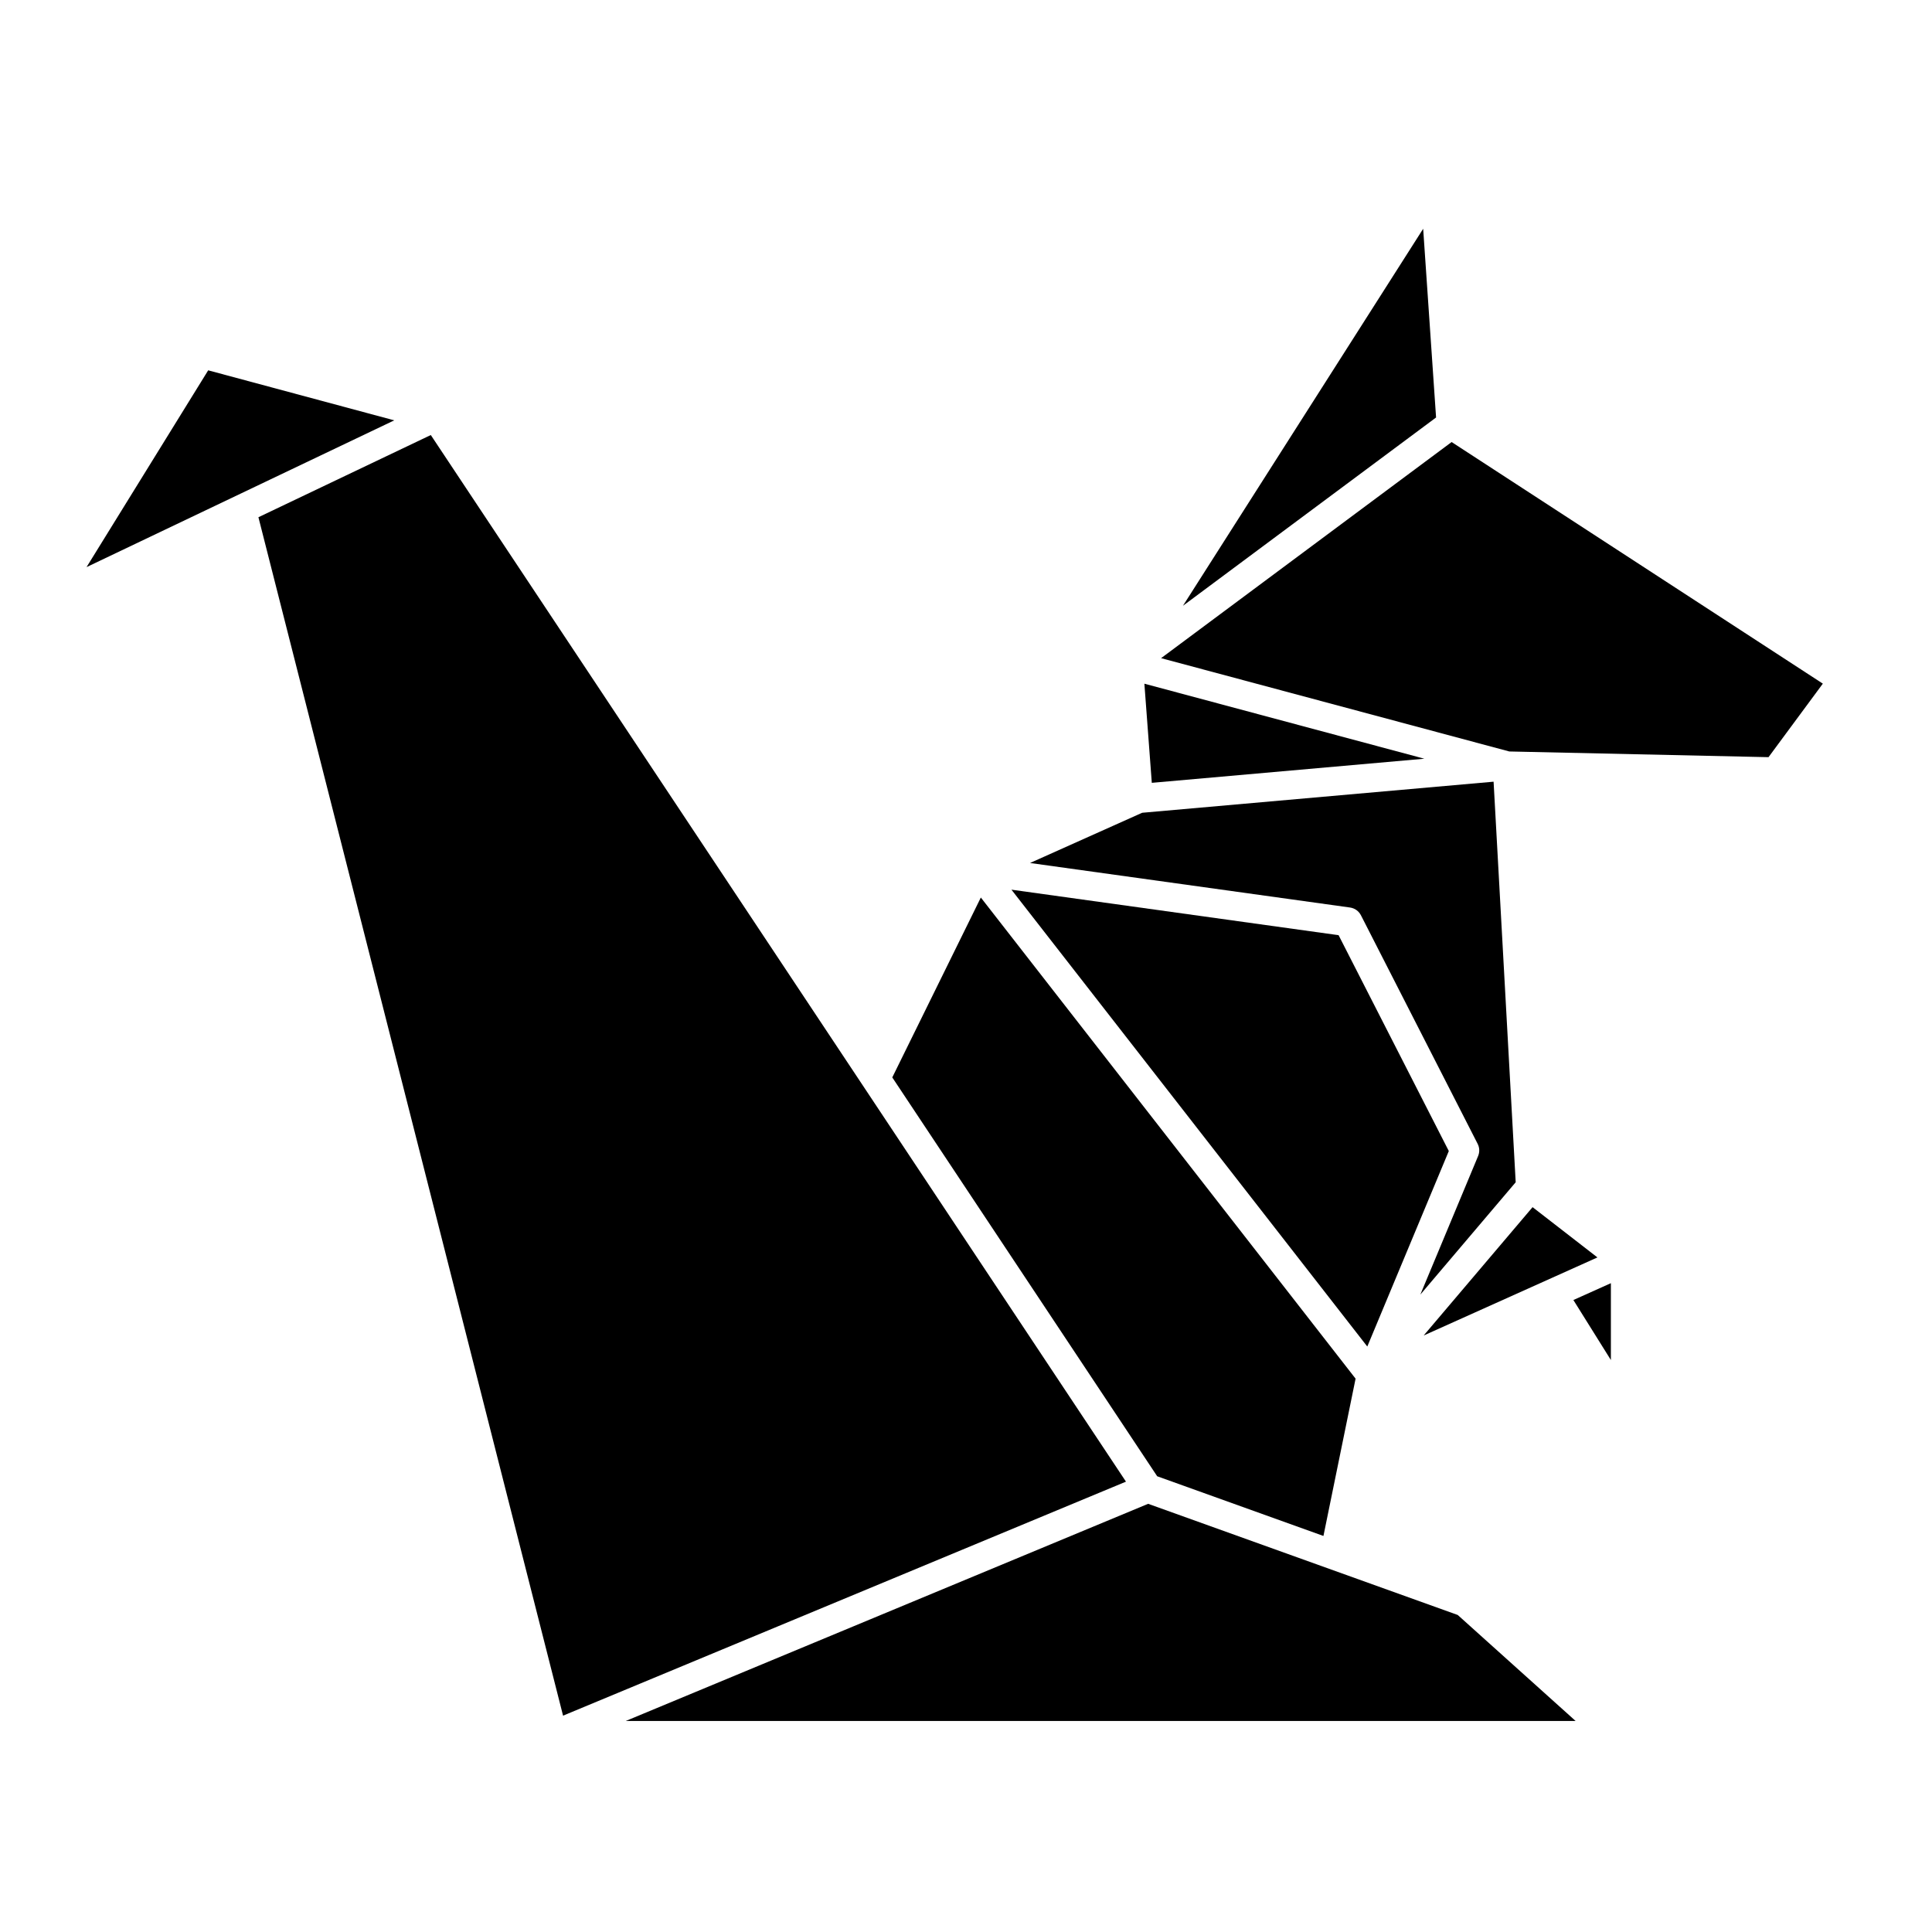 <svg height='100px' width='100px'  fill="#000000" xmlns="http://www.w3.org/2000/svg" xmlns:xlink="http://www.w3.org/1999/xlink" version="1.1" x="0px" y="0px" viewBox="0 0 100 100" enable-background="new 0 0 100 100" xml:space="preserve"><polygon fill="#000000" points="68.501,79.501 70.165,71.359 50.768,46.456 46.184,55.767 59.896,76.411 "></polygon><polygon fill="#000000" points="94.35,35.385 75.136,22.88 60.098,34.066 78.121,38.896 91.538,39.191 "></polygon><polygon fill="#000000" points="79.326,62.482 73.688,69.126 82.683,65.084 "></polygon><polygon fill="#000000" points="59.617,40.519 73.724,39.271 59.233,35.388 "></polygon><polygon fill="#000000" points="74.99,59.578 69.285,48.405 52.352,46.049 70.771,69.696 "></polygon><path fill="#000000" d="M59.117,42.069l-5.803,2.599l16.564,2.305c0.242,0.034,0.453,0.184,0.564,0.402l6.041,11.83  c0.101,0.196,0.109,0.426,0.024,0.63l-2.991,7.173l4.936-5.815L77.308,40.46L59.117,42.069z"></path><polygon fill="#000000" points="83.379,66.417 81.438,67.289 83.379,70.395 "></polygon><polygon fill="#000000" points="75.452,83.591 59.428,77.837 32.389,89.077 81.553,89.077 "></polygon><polygon fill="#000000" points="73.663,11.841 61.229,31.355 74.331,21.609 "></polygon><polygon fill="#000000" points="22.298,22.517 13.376,26.772 29.144,88.802 58.28,76.69 "></polygon><polygon fill="#000000" points="4.479,29.354 20.407,21.757 10.776,19.168 "></polygon></svg>